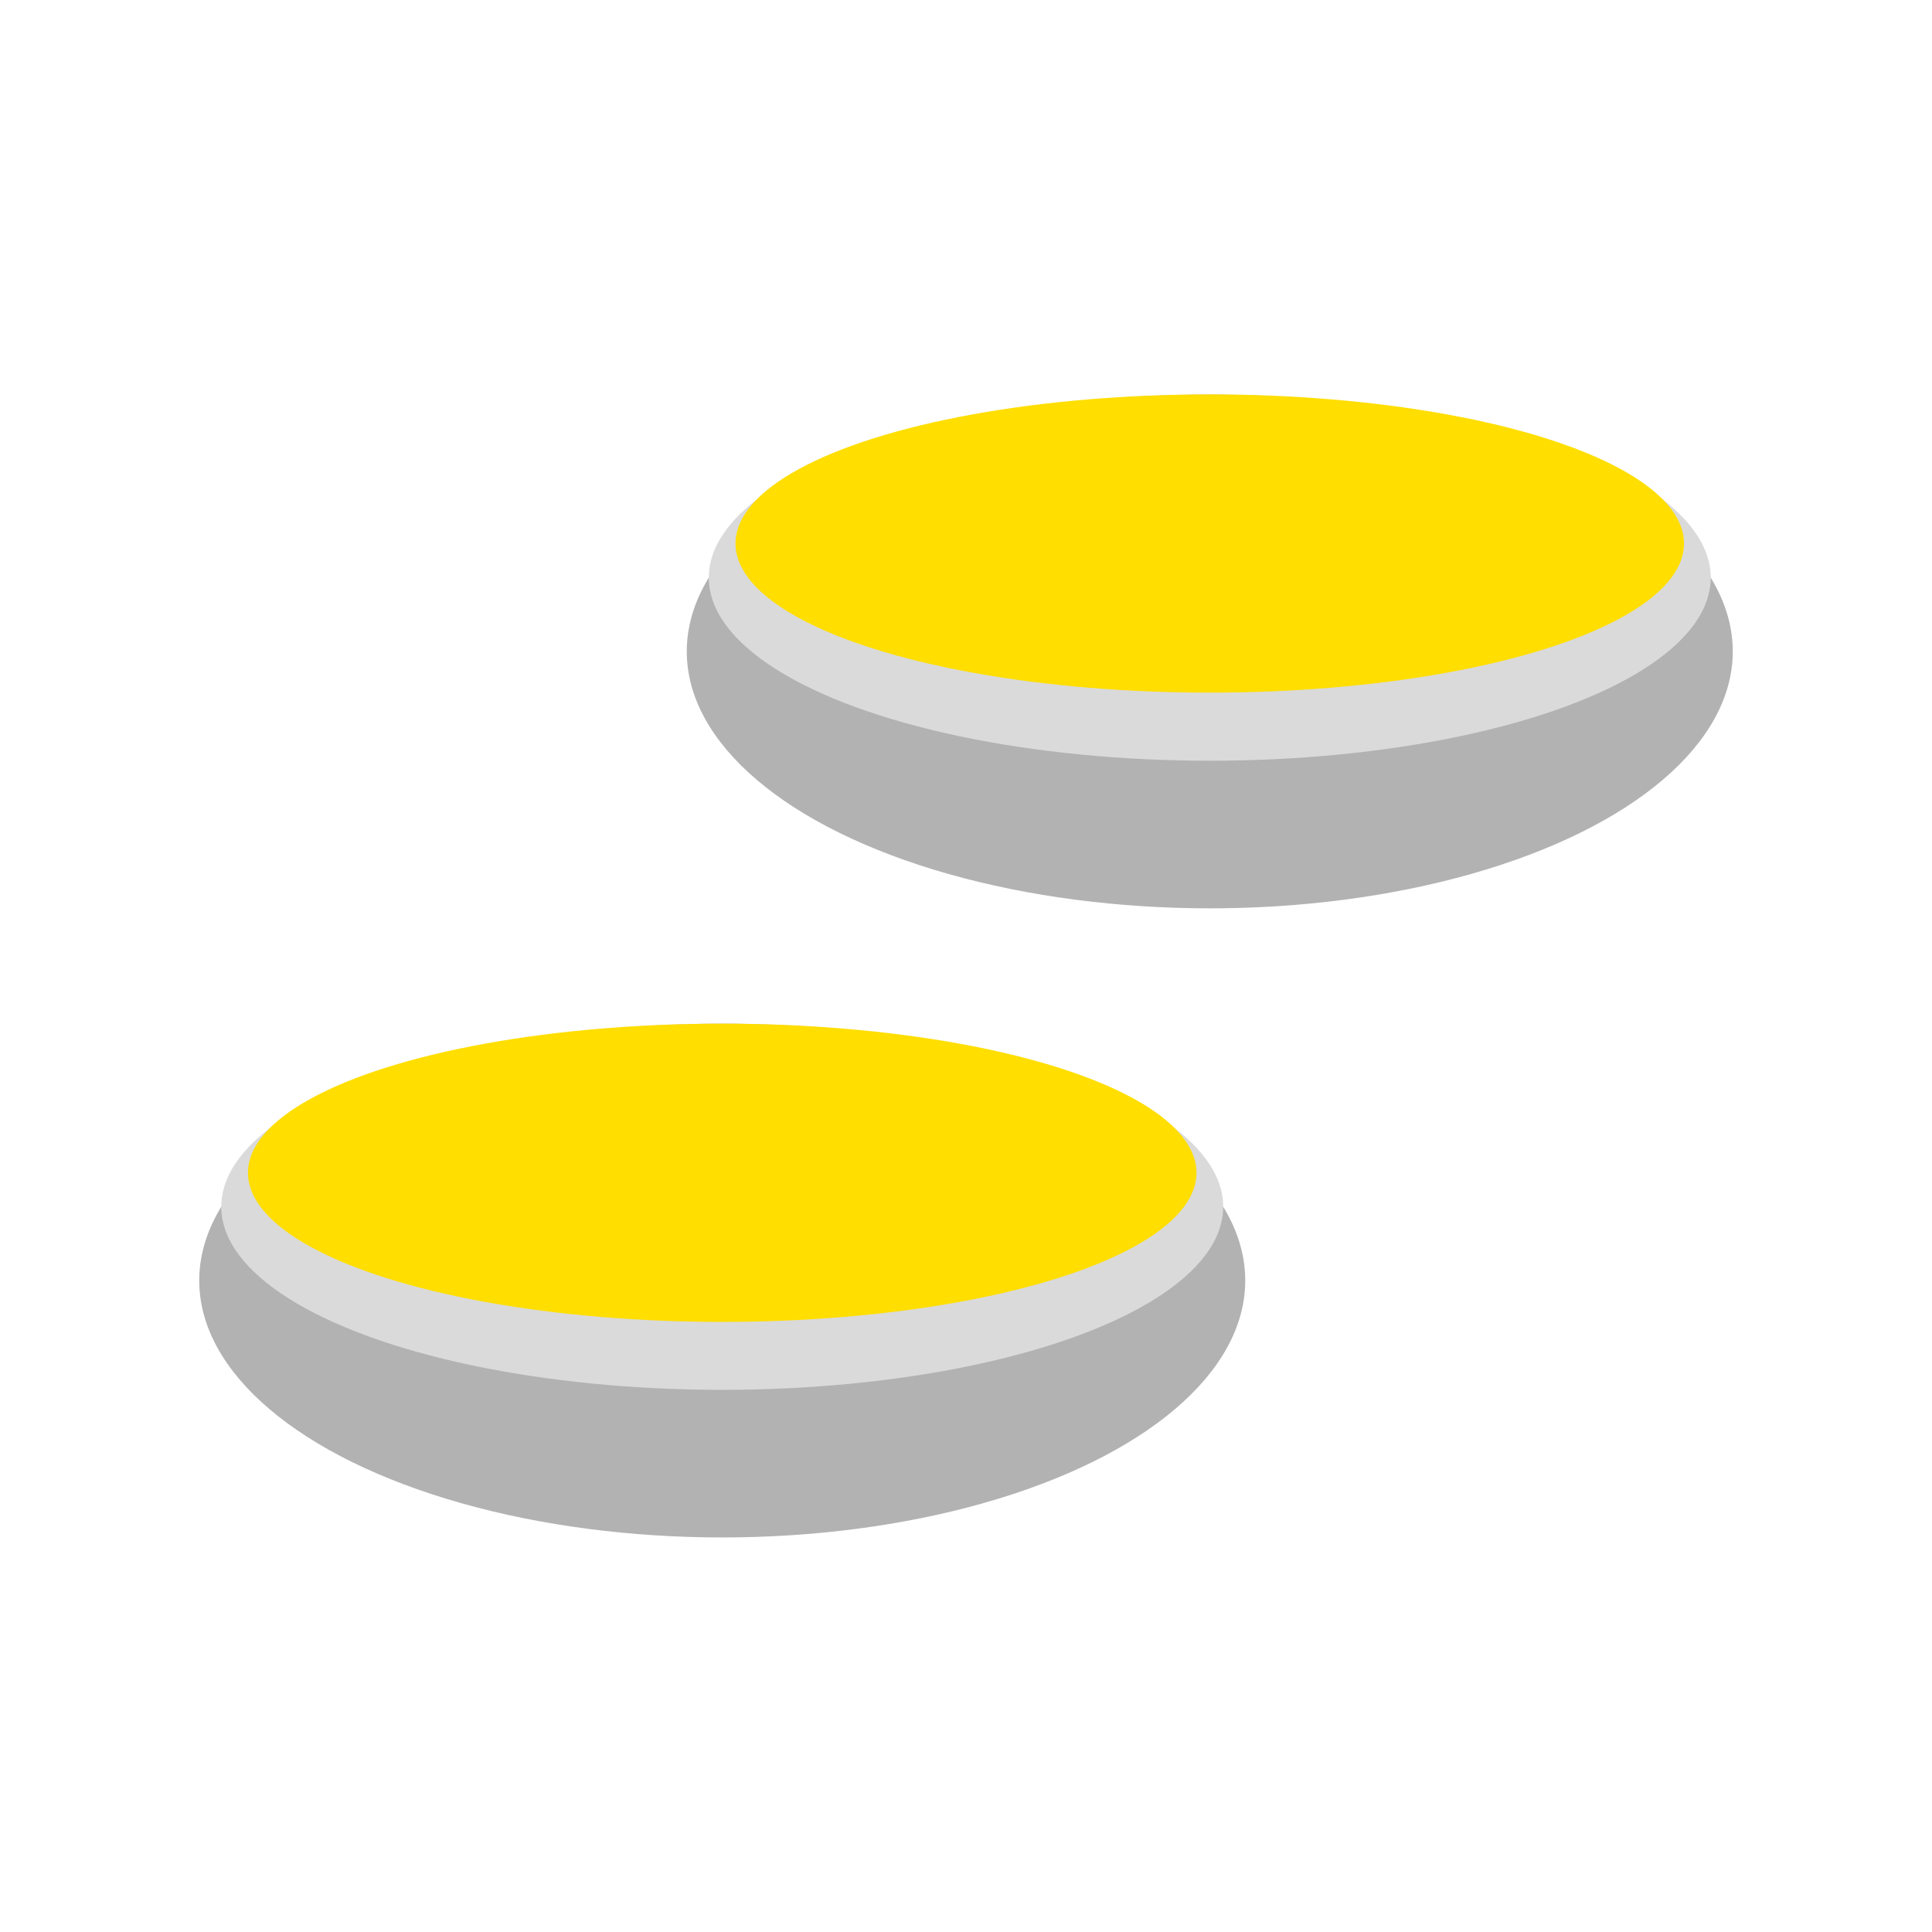 <svg id="Livello_1" data-name="Livello 1" xmlns="http://www.w3.org/2000/svg" viewBox="0 0 128 128"><defs><style>.cls-1{fill:#b2b2b2;}.cls-2{fill:#dadada;}.cls-3{fill:#ffde00;}</style></defs><ellipse class="cls-1" cx="47.85" cy="84.84" rx="34.65" ry="17.02"/><ellipse class="cls-2" cx="47.85" cy="79.95" rx="33.19" ry="12.13"/><ellipse class="cls-3" cx="47.85" cy="77.7" rx="31.42" ry="9.88"/><ellipse class="cls-1" cx="80.15" cy="43.16" rx="34.65" ry="17.02"/><ellipse class="cls-2" cx="80.15" cy="38.27" rx="33.19" ry="12.13"/><ellipse class="cls-3" cx="80.15" cy="36.01" rx="31.42" ry="9.88"/></svg>